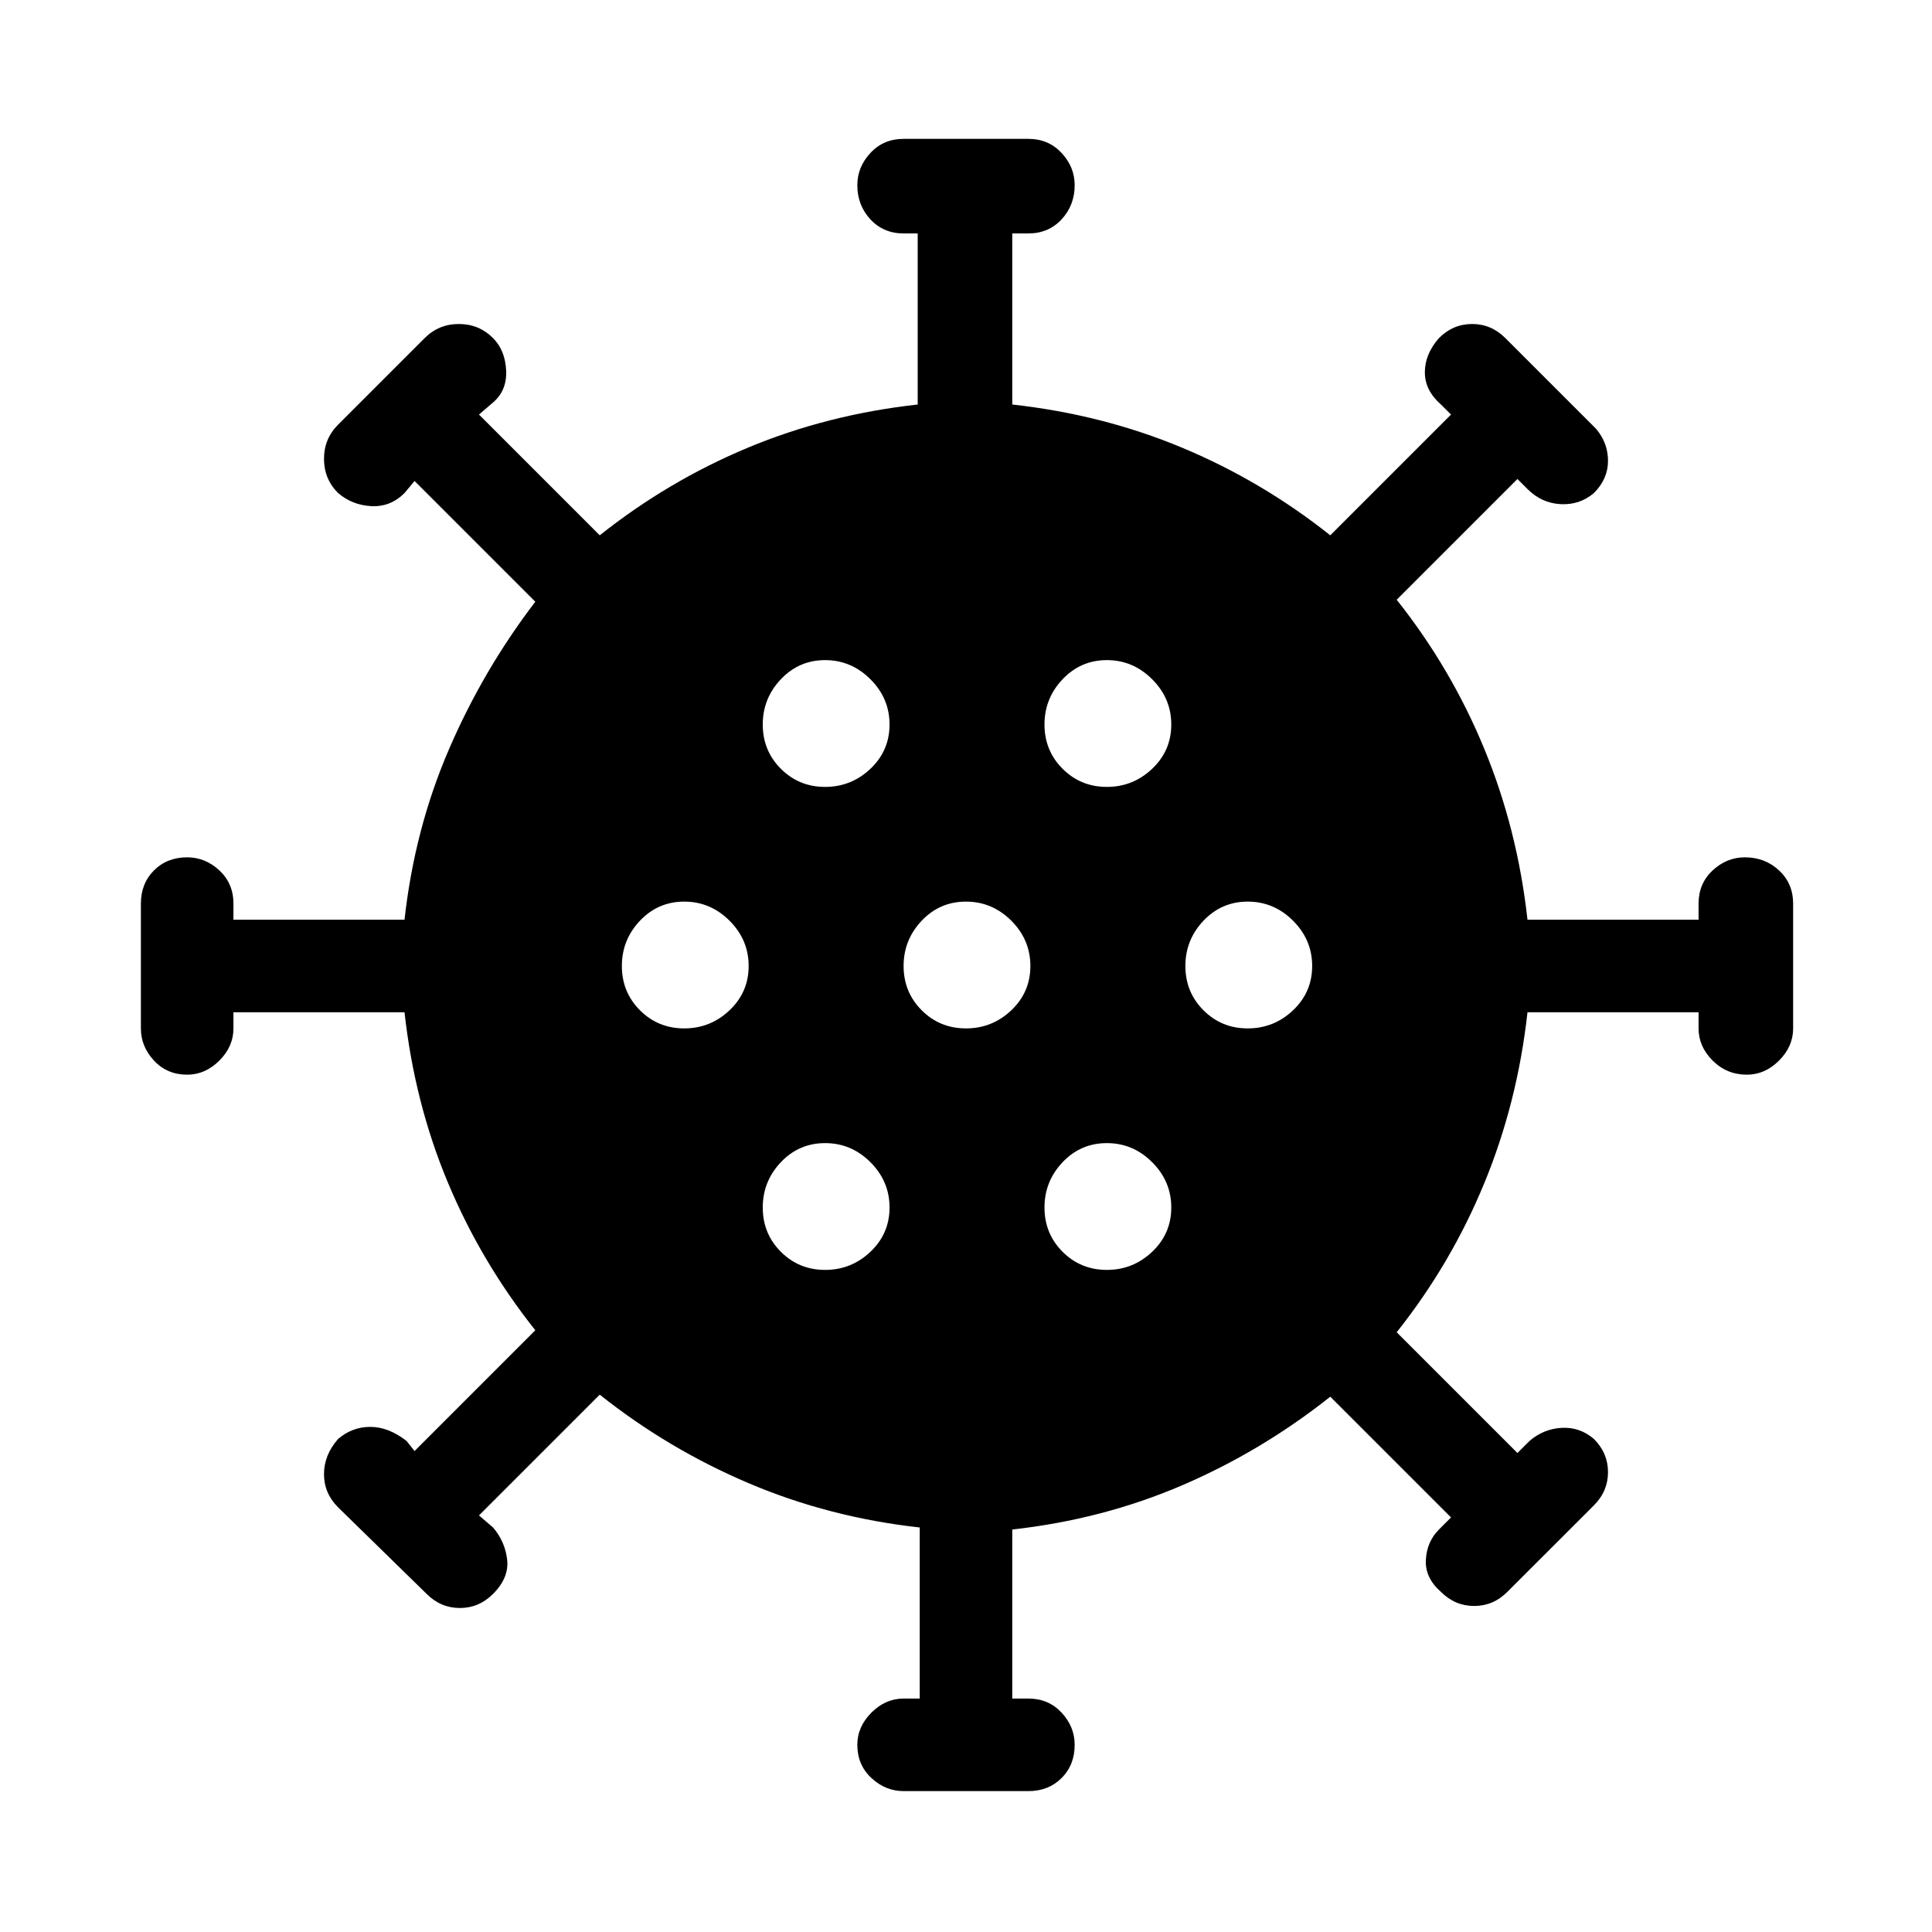<svg xmlns="http://www.w3.org/2000/svg" height="40" width="40"><path d="M14.167 21.292q.541 0 .937-.375T15.5 20q0-.542-.396-.938-.396-.395-.937-.395-.542 0-.917.395-.375.396-.375.938 0 .542.375.917t.917.375Zm8.75-5q.541 0 .937-.375T24.25 15q0-.542-.396-.937-.396-.396-.937-.396-.542 0-.917.396-.375.395-.375.937t.375.917q.375.375.917.375Zm-5.834 0q.542 0 .938-.375.396-.375.396-.917t-.396-.937q-.396-.396-.938-.396-.541 0-.916.396-.375.395-.375.937t.375.917q.375.375.916.375Zm0 10q.542 0 .938-.375.396-.375.396-.917t-.396-.938q-.396-.395-.938-.395-.541 0-.916.395-.375.396-.375.938 0 .542.375.917t.916.375Zm1.625 10.791q-.375 0-.666-.271-.292-.27-.292-.687 0-.375.292-.667.291-.291.666-.291h.334v-3.542q-1.875-.208-3.542-.917-1.667-.708-3.083-1.833l-2.5 2.5.291.25q.25.292.292.667.042.375-.292.708-.291.292-.687.292-.396 0-.688-.292L7 31.208q-.292-.291-.292-.687 0-.396.292-.729.292-.25.667-.25.375 0 .75.291l.166.209 2.5-2.5q-1.125-1.417-1.812-3.063-.688-1.646-.896-3.521H4.833v.334q0 .375-.291.666-.292.292-.667.292-.417 0-.687-.292-.271-.291-.271-.666v-2.584q0-.416.271-.687.27-.271.687-.271.375 0 .667.271.291.271.291.687v.334h3.542q.208-1.875.917-3.521.708-1.646 1.791-3.063l-2.5-2.5-.208.25q-.292.292-.688.271-.395-.021-.687-.271-.292-.291-.292-.708T7 8.792L8.792 7q.291-.292.708-.292t.708.292q.25.25.271.667.021.416-.271.666l-.291.25 2.5 2.5q1.416-1.125 3.062-1.812 1.646-.688 3.521-.896V4.833h-.292q-.416 0-.687-.291-.271-.292-.271-.709 0-.375.271-.666.271-.292.687-.292h2.584q.416 0 .687.292.271.291.271.666 0 .417-.271.709-.271.291-.687.291h-.334v3.542q1.875.208 3.521.896 1.646.687 3.063 1.812l2.5-2.5-.209-.208q-.333-.292-.333-.667 0-.375.292-.708.291-.292.687-.292.396 0 .688.292l1.875 1.875q.25.292.25.667 0 .375-.292.666-.292.25-.688.23-.395-.021-.687-.313l-.208-.208-2.5 2.5q1.125 1.416 1.812 3.083.688 1.667.896 3.542h3.542v-.334q0-.416.291-.687.292-.271.667-.271.417 0 .708.271.292.271.292.687v2.584q0 .375-.292.666-.291.292-.666.292-.417 0-.709-.292-.291-.291-.291-.666v-.334h-3.542q-.208 1.875-.896 3.542-.687 1.667-1.812 3.083l2.5 2.5.25-.25q.291-.25.666-.271.375-.02.667.23.292.291.292.687 0 .396-.292.688l-1.792 1.791q-.291.292-.687.292-.396 0-.688-.292-.333-.291-.312-.666.021-.375.271-.625l.25-.25-2.5-2.5q-1.417 1.125-3.063 1.833-1.646.708-3.521.917v3.5h.334q.416 0 .687.291.271.292.271.667 0 .417-.271.687-.271.271-.687.271ZM20 21.292q.542 0 .938-.375.395-.375.395-.917t-.395-.938q-.396-.395-.938-.395-.542 0-.917.395-.375.396-.375.938 0 .542.375.917t.917.375Zm5.833 0q.542 0 .938-.375.396-.375.396-.917t-.396-.938q-.396-.395-.938-.395-.541 0-.916.395-.375.396-.375.938 0 .542.375.917t.916.375Zm-2.916 5q.541 0 .937-.375T24.25 25q0-.542-.396-.938-.396-.395-.937-.395-.542 0-.917.395-.375.396-.375.938 0 .542.375.917t.917.375Z"/></svg>